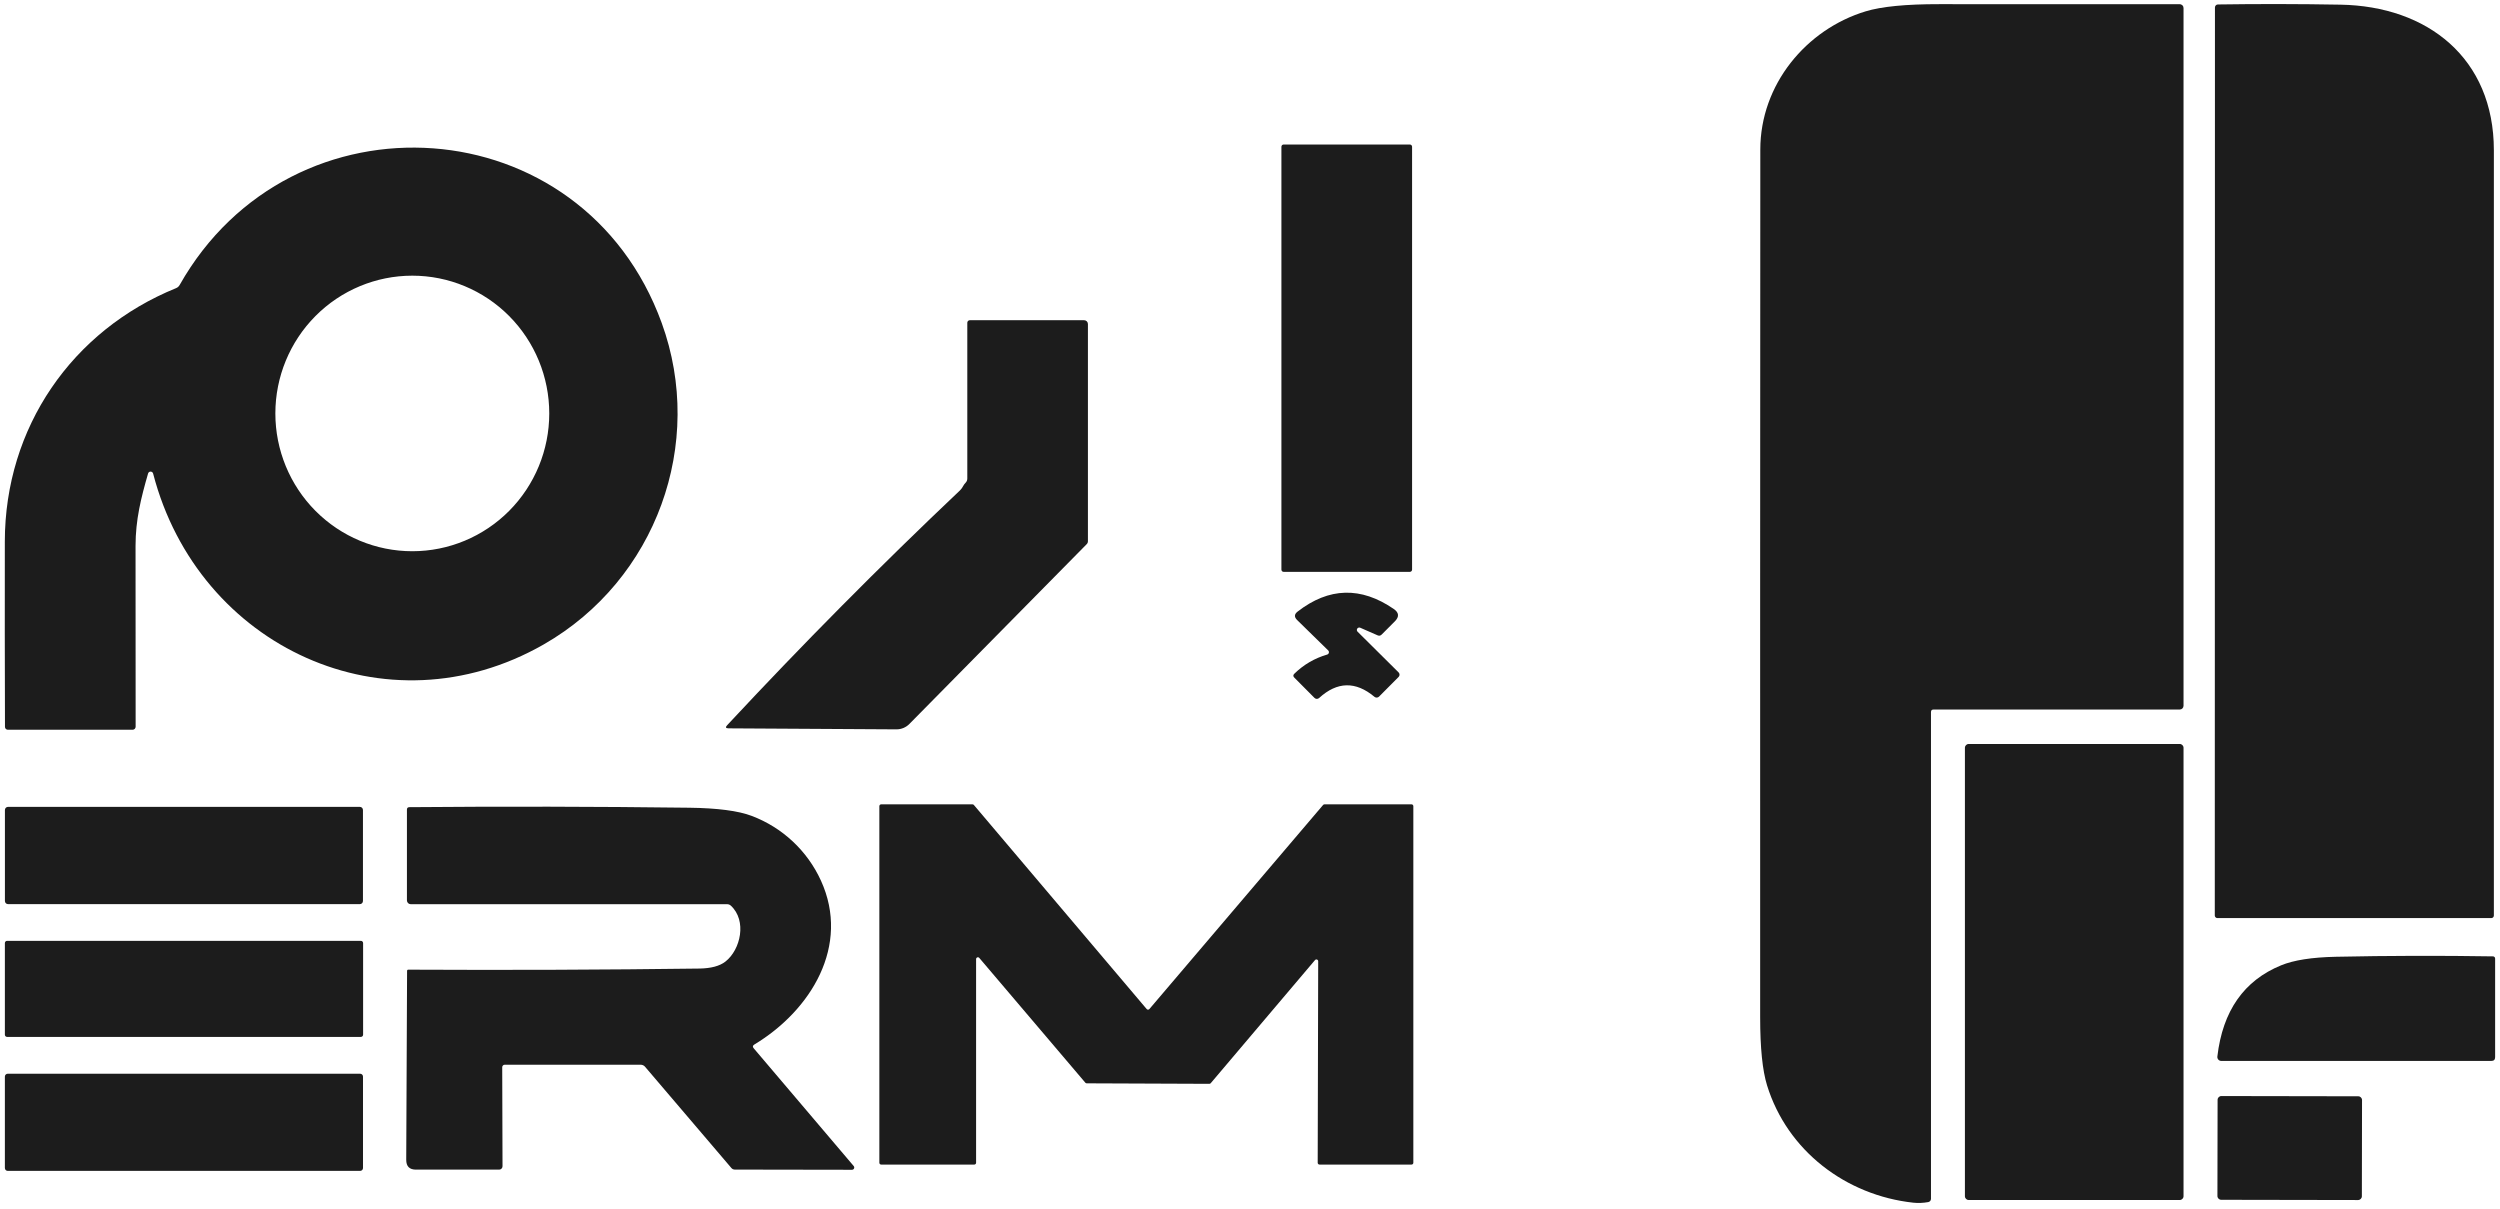 <svg width="368" height="178" viewBox="0 0 368 178" fill="none" xmlns="http://www.w3.org/2000/svg">
<g clip-path="url(#clip0_1_344)">
<path d="M366.972 140.778C367.055 140.78 367.134 140.814 367.193 140.874C367.251 140.934 367.283 141.014 367.283 141.098V155.611C367.283 155.983 367.098 156.169 366.728 156.169H326.972C326.89 156.169 326.809 156.152 326.735 156.119C326.66 156.086 326.593 156.037 326.538 155.976C326.484 155.914 326.443 155.842 326.418 155.764C326.393 155.686 326.385 155.603 326.395 155.521C327.179 148.808 330.308 144.333 335.783 142.095C337.642 141.331 340.32 140.912 343.817 140.837C351.54 140.673 359.259 140.654 366.972 140.778Z" fill="#1C1C1C"/>
<path d="M347.137 161.374L326.985 161.338C326.679 161.338 326.43 161.587 326.429 161.896L326.405 176.051C326.404 176.359 326.652 176.61 326.959 176.61L347.11 176.646C347.417 176.646 347.666 176.397 347.666 176.089L347.691 161.933C347.691 161.625 347.443 161.374 347.137 161.374Z" fill="#1C1C1C"/>
<path d="M320.854 109.512H289.797C289.487 109.512 289.235 109.765 289.235 110.077V176.077C289.235 176.39 289.487 176.643 289.797 176.643H320.854C321.164 176.643 321.416 176.39 321.416 176.077V110.077C321.416 109.765 321.164 109.512 320.854 109.512Z" fill="#1C1C1C"/>
<path d="M284.241 104.815V176.464C284.241 176.58 284.2 176.693 284.126 176.781C284.051 176.87 283.948 176.929 283.835 176.948C283.085 177.082 282.355 177.112 281.645 177.037C271.717 175.958 263.083 169.394 260.11 159.763C259.434 157.57 259.096 154.241 259.096 149.775C259.086 107.189 259.094 64.603 259.118 22.017C259.118 12.446 265.865 4.327 274.624 1.67C276.952 0.96 280.562 0.608 285.455 0.613C297.311 0.623 309.111 0.625 320.854 0.62C320.927 0.619 321 0.633 321.068 0.661C321.136 0.689 321.198 0.731 321.251 0.783C321.303 0.836 321.345 0.898 321.373 0.968C321.401 1.037 321.416 1.111 321.416 1.186V103.885C321.416 104.033 321.357 104.175 321.253 104.28C321.149 104.384 321.008 104.443 320.861 104.443H284.611C284.365 104.443 284.241 104.567 284.241 104.815Z" fill="#1C1C1C"/>
<path d="M326.04 1.097C326.04 0.981 326.085 0.871 326.165 0.789C326.245 0.707 326.354 0.659 326.469 0.657C332.456 0.568 338.476 0.578 344.527 0.687C357.303 0.91 367.098 8.532 367.098 22.137C367.098 59.691 367.098 97.234 367.098 134.764C367.098 134.865 367.058 134.961 366.988 135.032C366.917 135.104 366.821 135.144 366.721 135.144H326.402C326.3 135.144 326.202 135.104 326.13 135.032C326.058 134.961 326.017 134.865 326.017 134.764L326.04 1.097Z" fill="#1C1C1C"/>
<path d="M207.533 21.273H188.949C188.769 21.273 188.624 21.42 188.624 21.601V83.85C188.624 84.031 188.769 84.177 188.949 84.177H207.533C207.712 84.177 207.858 84.031 207.858 83.85V21.601C207.858 21.42 207.712 21.273 207.533 21.273Z" fill="#1C1C1C"/>
<path d="M26.44 41.956C42.915 12.811 85.808 15.58 97.408 47.553C103.836 65.251 96.631 85.338 80.052 94.85C56.941 108.097 29.192 95.304 22.541 69.716C22.521 69.632 22.474 69.557 22.407 69.503C22.34 69.449 22.256 69.419 22.17 69.418C22.084 69.417 22 69.445 21.932 69.498C21.864 69.551 21.815 69.625 21.794 69.709C20.765 73.274 19.952 76.496 19.952 80.359C19.947 89.27 19.952 98.139 19.966 106.966C19.966 107.087 19.92 107.202 19.836 107.287C19.753 107.372 19.64 107.42 19.523 107.42H1.154C1.042 107.42 0.934 107.375 0.855 107.296C0.776 107.216 0.732 107.108 0.732 106.996C0.702 97.842 0.695 88.747 0.71 79.712C0.724 62.944 10.571 48.654 25.929 42.41C26.151 42.316 26.321 42.164 26.44 41.956ZM80.851 60.86C80.851 55.481 78.727 50.322 74.947 46.519C71.166 42.716 66.038 40.579 60.692 40.579C55.345 40.579 50.218 42.716 46.437 46.519C42.657 50.322 40.533 55.481 40.533 60.86C40.533 66.239 42.657 71.397 46.437 75.201C50.218 79.004 55.345 81.141 60.692 81.141C66.038 81.141 71.166 79.004 74.947 75.201C78.727 71.397 80.851 66.239 80.851 60.86Z" fill="#1C1C1C"/>
<path d="M107.04 106.75C118.132 94.837 129.554 83.316 141.307 72.187C141.484 72.024 141.659 71.781 141.832 71.458C141.901 71.329 141.997 71.203 142.12 71.078C142.298 70.9 142.387 70.684 142.387 70.431V47.508C142.387 47.409 142.426 47.315 142.495 47.245C142.565 47.175 142.659 47.136 142.757 47.136H159.587C159.734 47.136 159.875 47.195 159.979 47.299C160.083 47.404 160.142 47.546 160.142 47.694V79.667C160.142 79.825 160.081 79.977 159.972 80.091L133.864 106.564C133.614 106.819 133.316 107.02 132.988 107.157C132.66 107.294 132.309 107.363 131.956 107.361L107.232 107.212C106.818 107.207 106.754 107.053 107.04 106.75Z" fill="#1C1C1C"/>
<path d="M195.511 95.743L190.932 91.263C190.488 90.821 190.513 90.409 191.006 90.027C195.612 86.45 200.33 86.321 205.158 89.64C205.937 90.176 205.994 90.781 205.328 91.456L203.382 93.406C203.21 93.58 203.013 93.619 202.791 93.525L200.224 92.401C200.148 92.368 200.063 92.363 199.983 92.386C199.904 92.409 199.835 92.46 199.789 92.528C199.742 92.597 199.721 92.68 199.729 92.763C199.737 92.846 199.773 92.923 199.831 92.982L205.876 98.98C205.919 99.024 205.954 99.076 205.977 99.134C206.001 99.191 206.013 99.252 206.013 99.314C206.013 99.375 206.001 99.436 205.977 99.493C205.954 99.549 205.919 99.6 205.876 99.643L202.998 102.538C202.909 102.628 202.789 102.681 202.663 102.686C202.537 102.692 202.414 102.649 202.317 102.568C199.55 100.256 196.835 100.315 194.172 102.746C194.077 102.833 193.952 102.879 193.824 102.875C193.695 102.871 193.574 102.817 193.484 102.724L190.525 99.747C190.328 99.553 190.33 99.36 190.532 99.166C191.908 97.827 193.516 96.889 195.356 96.353C195.417 96.336 195.472 96.302 195.516 96.257C195.56 96.211 195.592 96.155 195.608 96.093C195.623 96.031 195.623 95.966 195.606 95.905C195.589 95.844 195.556 95.788 195.511 95.743Z" fill="#1C1C1C"/>
<path d="M143.415 171.426H129.707C129.636 171.426 129.568 171.398 129.518 171.347C129.468 171.297 129.44 171.229 129.44 171.158V118.666C129.44 118.595 129.468 118.527 129.518 118.476C129.568 118.426 129.636 118.398 129.707 118.398H143.149C143.188 118.398 143.227 118.406 143.263 118.423C143.299 118.44 143.331 118.464 143.356 118.495L168.79 148.533C168.815 148.561 168.846 148.584 168.88 148.6C168.914 148.615 168.952 148.623 168.99 148.623C169.027 148.623 169.065 148.615 169.099 148.6C169.134 148.584 169.164 148.561 169.189 148.533L194.757 118.495C194.782 118.464 194.813 118.44 194.849 118.423C194.885 118.406 194.924 118.398 194.964 118.398H207.777C207.847 118.398 207.915 118.426 207.965 118.476C208.015 118.527 208.043 118.595 208.043 118.666V171.158C208.043 171.229 208.015 171.297 207.965 171.347C207.915 171.398 207.847 171.426 207.777 171.426H194.231C194.161 171.426 194.093 171.398 194.043 171.347C193.993 171.297 193.965 171.229 193.965 171.158L194.039 141.5C194.039 141.444 194.023 141.389 193.991 141.344C193.96 141.298 193.915 141.263 193.863 141.245C193.811 141.226 193.754 141.224 193.701 141.239C193.647 141.254 193.6 141.285 193.565 141.328L178.222 159.443C178.197 159.474 178.165 159.498 178.129 159.515C178.094 159.532 178.055 159.54 178.015 159.54L159.957 159.466C159.919 159.465 159.881 159.456 159.846 159.439C159.812 159.423 159.781 159.399 159.757 159.369L144.147 141.001C144.112 140.96 144.064 140.931 144.012 140.918C143.959 140.905 143.904 140.908 143.853 140.928C143.802 140.947 143.759 140.982 143.728 141.027C143.697 141.072 143.681 141.125 143.681 141.179V171.158C143.681 171.229 143.653 171.297 143.603 171.347C143.553 171.398 143.486 171.426 143.415 171.426Z" fill="#1C1C1C"/>
<path d="M52.968 118.77H1.183C0.93 118.77 0.724 118.977 0.724 119.231V132.628C0.724 132.883 0.93 133.089 1.183 133.089H52.968C53.222 133.089 53.427 132.883 53.427 132.628V119.231C53.427 118.977 53.222 118.77 52.968 118.77Z" fill="#1C1C1C"/>
<path d="M73.927 157.092L73.971 171.671C73.971 171.804 73.919 171.931 73.826 172.024C73.733 172.118 73.607 172.17 73.475 172.17H61.232C60.27 172.17 59.792 171.686 59.797 170.719L59.922 142.928C59.922 142.794 59.989 142.73 60.122 142.735C74.903 142.809 89.179 142.755 102.949 142.571C104.65 142.546 105.925 142.207 106.773 141.552C109.03 139.795 109.977 135.508 107.572 133.305C107.414 133.166 107.232 133.097 107.025 133.097H60.455C60.308 133.097 60.167 133.038 60.063 132.933C59.959 132.829 59.9 132.687 59.9 132.539V119.179C59.9 118.936 60.021 118.815 60.263 118.815C74.018 118.696 87.753 118.723 101.469 118.897C105.622 118.951 108.684 119.353 110.657 120.102C115.155 121.807 118.825 125.208 120.844 129.629C125.202 139.192 119.387 148.719 111.035 153.757C110.788 153.906 110.758 154.09 110.946 154.308L125.66 171.634C125.703 171.683 125.731 171.743 125.741 171.807C125.751 171.871 125.742 171.937 125.715 171.996C125.689 172.055 125.645 172.105 125.591 172.14C125.537 172.175 125.473 172.193 125.409 172.192L108.157 172.163C107.95 172.158 107.782 172.078 107.654 171.924L94.951 157.025C94.873 156.931 94.775 156.856 94.663 156.805C94.552 156.754 94.431 156.727 94.308 156.727H74.289C74.193 156.727 74.101 156.765 74.033 156.834C73.965 156.902 73.927 156.995 73.927 157.092Z" fill="#1C1C1C"/>
<path d="M53.124 138.493H1.043C0.863 138.493 0.717 138.639 0.717 138.82V152.306C0.717 152.487 0.863 152.633 1.043 152.633H53.124C53.303 152.633 53.449 152.487 53.449 152.306V138.82C53.449 138.639 53.303 138.493 53.124 138.493Z" fill="#1C1C1C"/>
<path d="M53.013 158.052H1.139C0.906 158.052 0.717 158.242 0.717 158.476V171.932C0.717 172.166 0.906 172.356 1.139 172.356H53.013C53.246 172.356 53.434 172.166 53.434 171.932V158.476C53.434 158.242 53.246 158.052 53.013 158.052Z" fill="#1C1C1C"/>
</g>
<defs>
<clipPath id="clip0_1_344">
<rect width="368" height="178" fill="white"/>
</clipPath>
</defs>
</svg>
